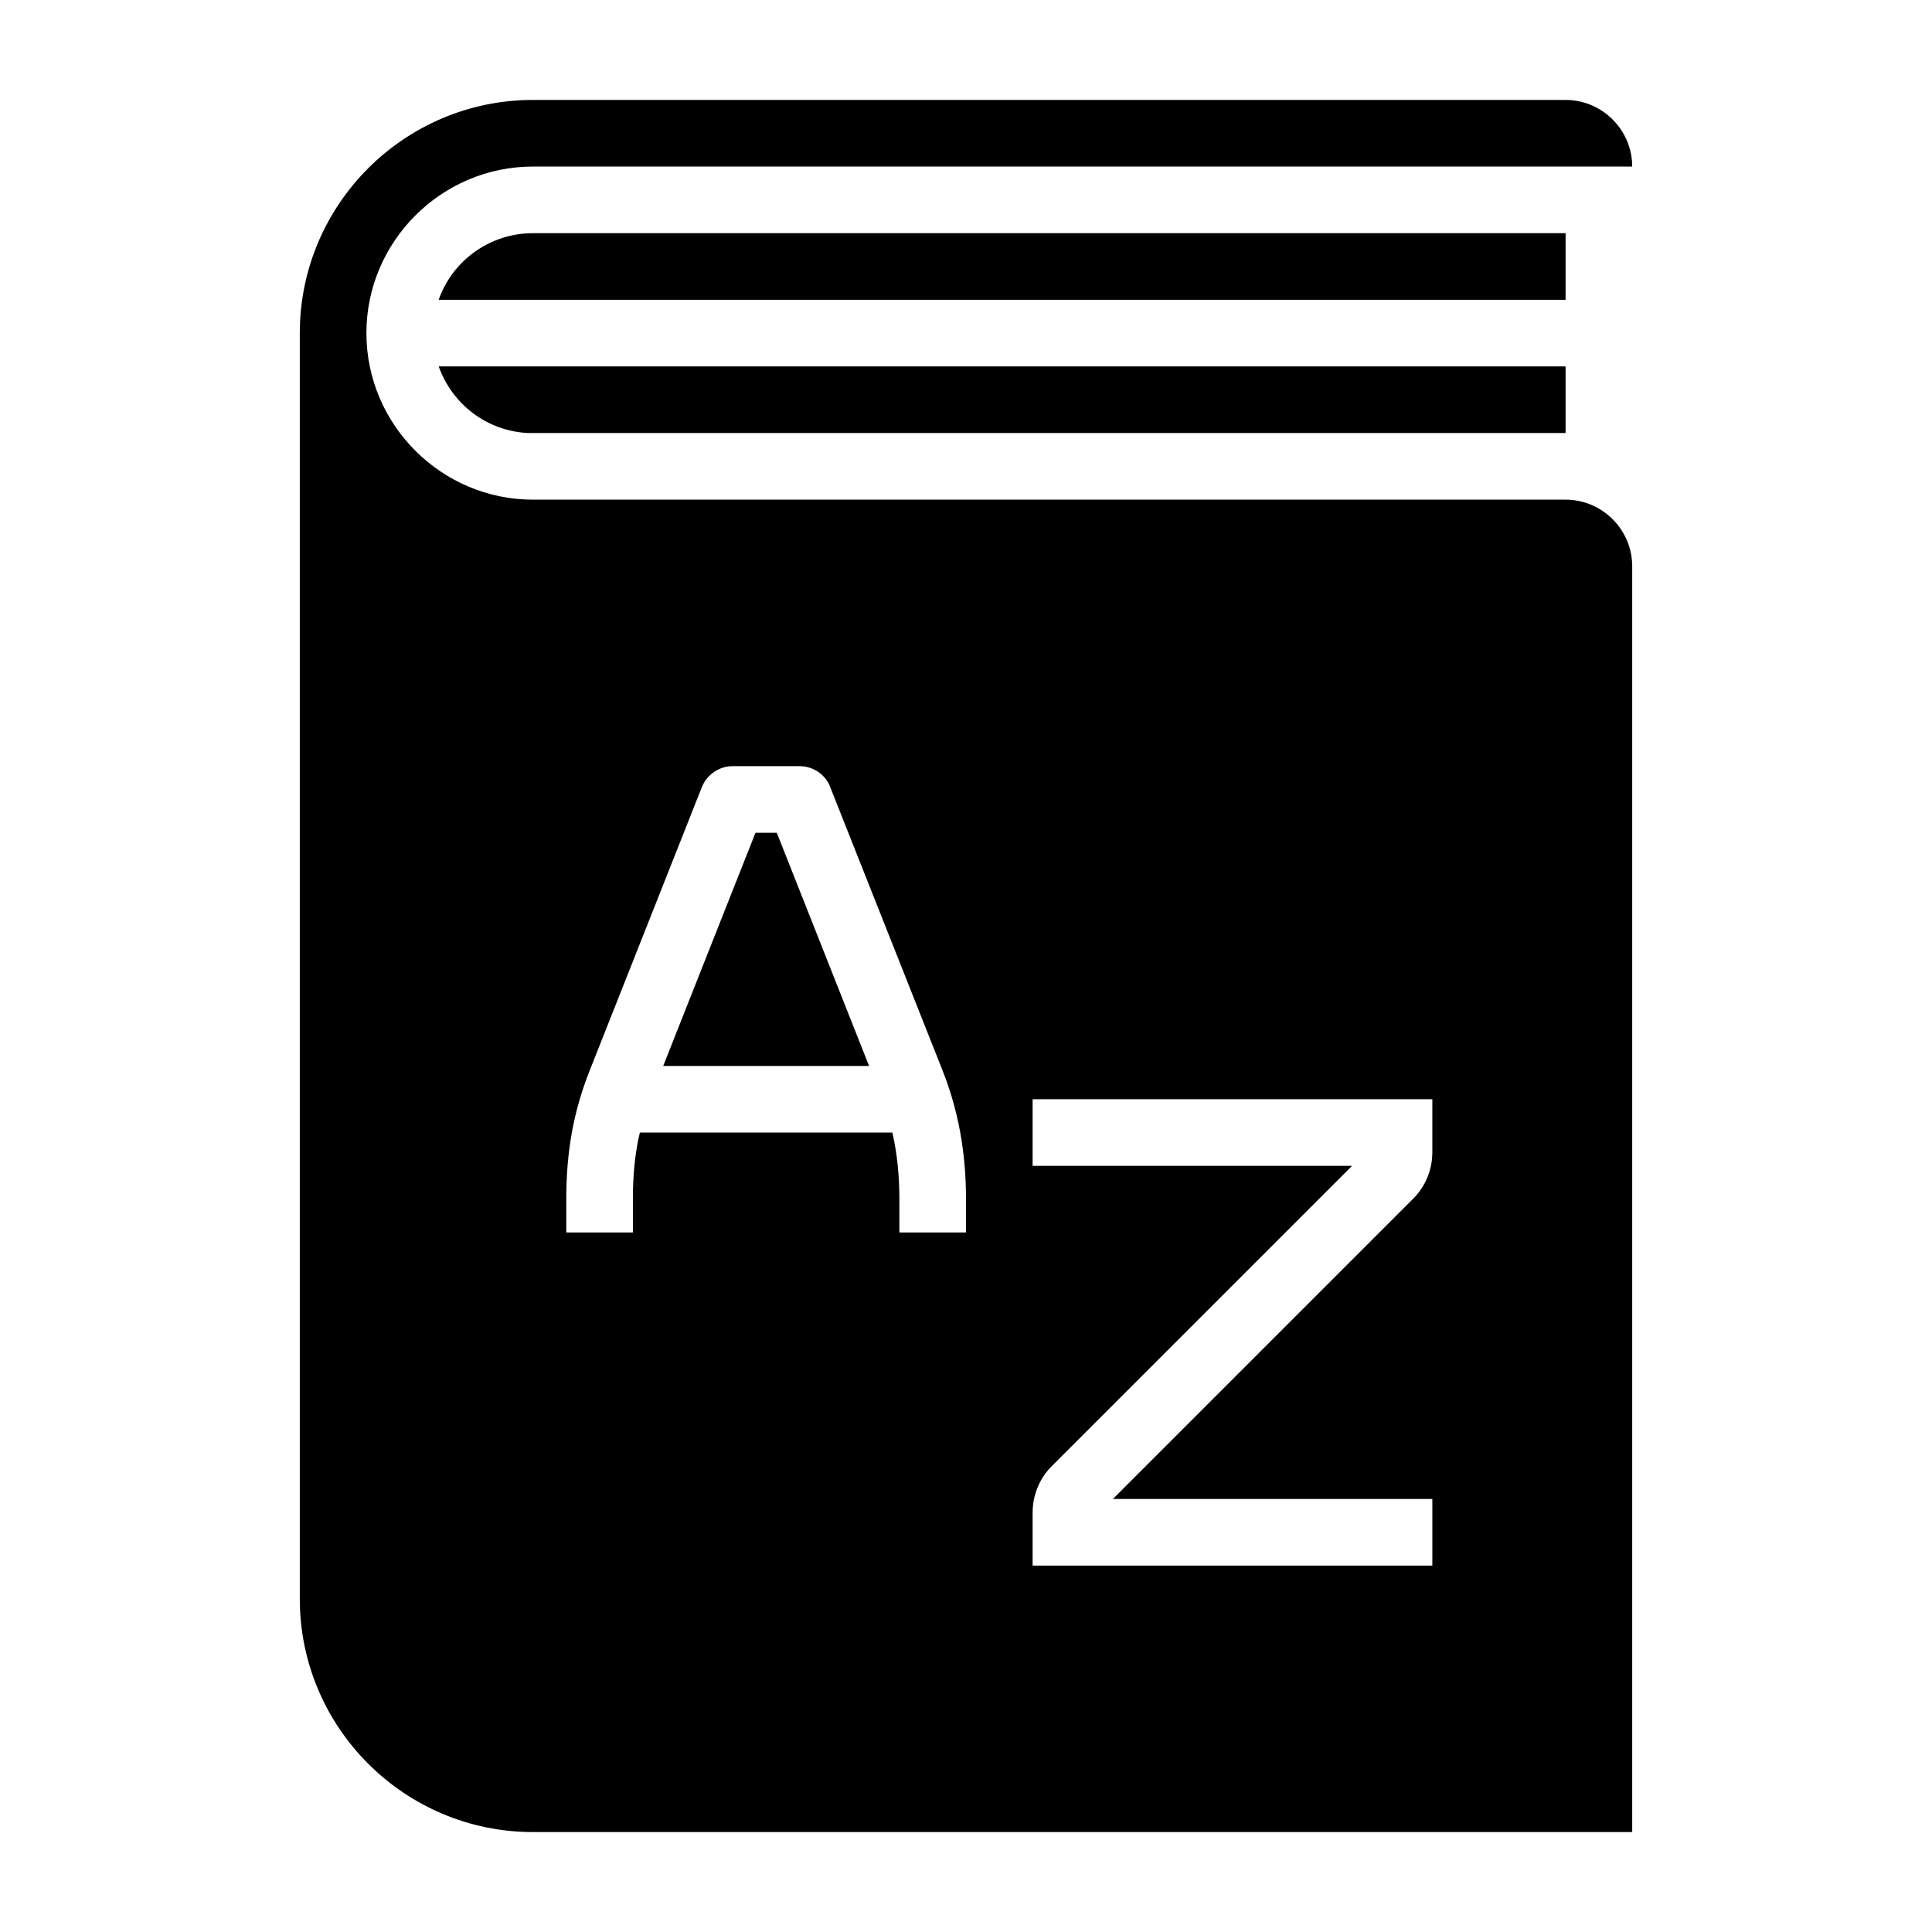 <?xml version="1.0" encoding="UTF-8"?>
<!DOCTYPE svg PUBLIC "-//W3C//DTD SVG 1.1//EN" "http://www.w3.org/Graphics/SVG/1.1/DTD/svg11.dtd">
<svg xmlns="http://www.w3.org/2000/svg" xml:space="preserve" width="580px" height="580px" shape-rendering="geometricPrecision" text-rendering="geometricPrecision" image-rendering="optimizeQuality" fill-rule="nonzero" clip-rule="nonzero" viewBox="0 0 5800 5800" xmlns:xlink="http://www.w3.org/1999/xlink">
	<title>dictionary icon</title>
	<desc>dictionary icon from the IconExperience.com I-Collection. Copyright by INCORS GmbH (www.incors.com).</desc>
		<path id="curve29"  d="M1100 1000c0,275 225,500 500,500l3100 0c110,0 200,90 200,200l0 3800 -3300 0c-386,0 -700,-314 -700,-700l0 -3800c0,-386 314,-700 700,-700l3100 0c110,0 200,90 200,200 -1100,0 -2200,0 -3300,0 -275,0 -500,225 -500,500zm891 2200l618 0 -277 -700 -64 0 -277 700zm688 200c15,66 21,132 21,200l0 100 200 0 0 -100c0,-135 -21,-262 -71,-388l-335 -845c-13,-39 -50,-67 -94,-67l-200 0c-40,0 -77,24 -93,63l-336 849c-51,128 -71,250 -71,388l0 100 200 0 0 -100c0,-58 4,-111 13,-162 2,-13 5,-25 8,-38l758 0zm421 -100l0 200 959 0 -900 900c-38,37 -59,88 -59,141l0 159 1200 0 0 -200 -959 0 900 -900c38,-37 59,-88 59,-141l0 -159 -1200 0z"/>
	<path id="curve28"  d="M1317 1100l3383 0 0 200 -3115 0c-122,-6 -227,-85 -268,-200zm283 -400l3100 0 0 200 -3383 0c42,-120 156,-200 283,-200z"/>
</svg>